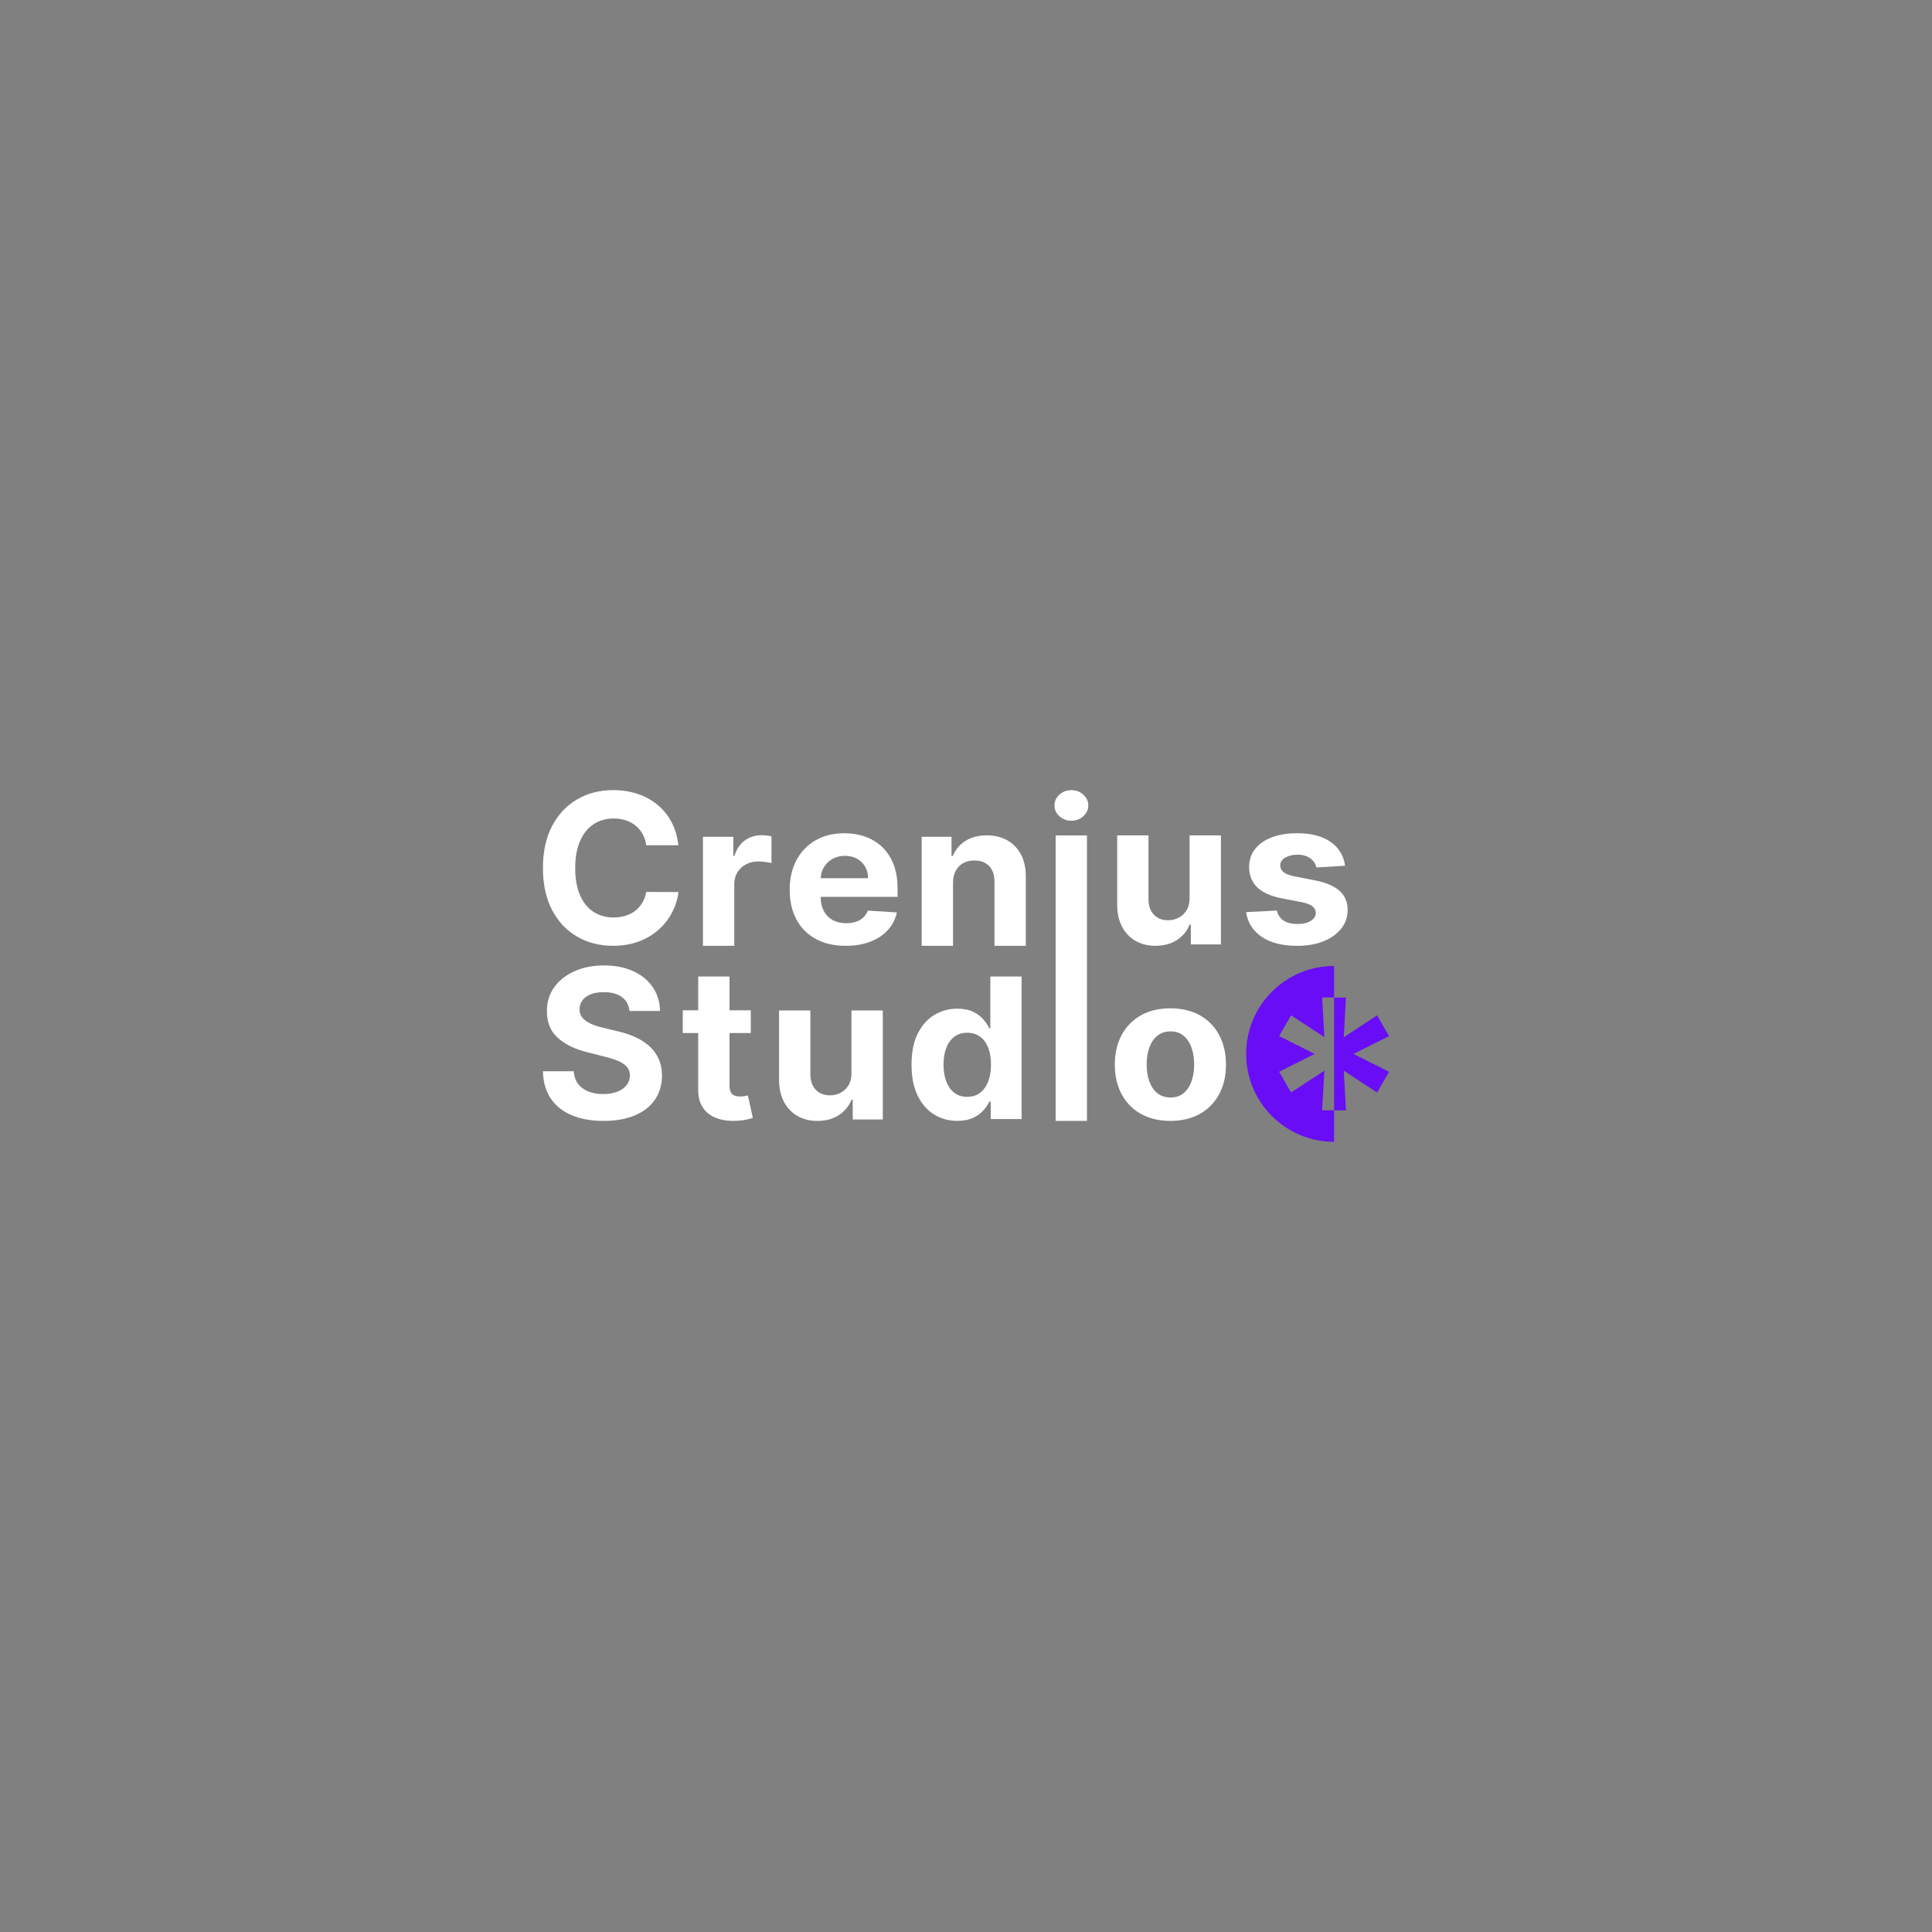 <?xml version="1.0" encoding="utf-8"?>
<!-- Generator: Adobe Illustrator 27.0.0, SVG Export Plug-In . SVG Version: 6.00 Build 0)  -->
<svg version="1.1" id="Layer_1" xmlns="http://www.w3.org/2000/svg" xmlns:xlink="http://www.w3.org/1999/xlink" x="0px" y="0px"
	 viewBox="0 0 1080 1080" style="enable-background:new 0 0 1080 1080;" xml:space="preserve">
<rect x="0" y="0" width="1080" height="1080" fill="#808080" stroke="none"/>
<style type="text/css">
	.st0{fill:#FFFFFF;}
	.st1{fill:#680DF5;}
</style>
<g>
	<path class="st0" d="M361.26,498.6c-0.41,2.26-1.14,4.27-2.2,6.04c-1.05,1.76-2.38,3.26-3.97,4.49c-1.59,1.23-3.4,2.16-5.45,2.79
		c-2.04,0.63-4.25,0.95-6.64,0.95c-4.25,0-7.99-1.05-11.22-3.14c-3.23-2.1-5.75-5.2-7.54-9.3c-1.79-4.11-2.69-9.18-2.69-15.22
		c0-5.87,0.89-10.87,2.67-14.99s4.29-7.26,7.52-9.43c3.23-2.16,7.03-3.25,11.38-3.25c2.41,0,4.65,0.34,6.72,1.03
		c2.07,0.69,3.9,1.68,5.49,2.98c1.59,1.3,2.89,2.86,3.9,4.69c1.01,1.83,1.69,3.92,2.01,6.26h18c-0.58-4.91-1.88-9.26-3.92-13.07
		c-2.04-3.81-4.68-7.02-7.91-9.66c-3.23-2.63-6.94-4.64-11.12-6.02c-4.18-1.38-8.71-2.07-13.58-2.07c-7.4,0-14.05,1.7-19.97,5.11
		c-5.92,3.41-10.6,8.35-14.05,14.83c-3.45,6.48-5.18,14.34-5.18,23.57c0,9.21,1.71,17.05,5.12,23.53
		c3.41,6.48,8.07,11.43,13.97,14.85c5.9,3.42,12.61,5.13,20.12,5.13c5.4,0,10.24-0.82,14.53-2.46c4.29-1.64,7.99-3.87,11.1-6.7
		c3.11-2.83,5.59-6.04,7.44-9.64c1.85-3.6,3.01-7.34,3.47-11.23L361.26,498.6z"/>
	<path class="st0" d="M431.25,467.49c-0.77-0.18-1.66-0.33-2.67-0.44s-1.96-0.16-2.84-0.16c-3.53,0-6.66,0.97-9.37,2.92
		c-2.71,1.94-4.64,4.81-5.79,8.59h-0.66v-10.63h-16.97v60.94h17.51v-34.48c0-2.49,0.58-4.68,1.75-6.59c1.16-1.9,2.75-3.39,4.77-4.46
		s4.31-1.61,6.88-1.61c1.21,0,2.53,0.09,3.99,0.28c1.45,0.19,2.59,0.4,3.41,0.64V467.49z"/>
	<path class="st0" d="M493.15,473.48c-2.7-2.57-5.85-4.49-9.45-5.77c-3.6-1.28-7.49-1.92-11.65-1.92c-6.19,0-11.58,1.32-16.17,3.97
		c-4.59,2.65-8.14,6.33-10.66,11.07c-2.52,4.73-3.78,10.24-3.78,16.5c0,6.43,1.26,11.99,3.78,16.68c2.52,4.7,6.12,8.32,10.79,10.87
		c4.67,2.55,10.25,3.83,16.75,3.83c5.2,0,9.8-0.77,13.79-2.32s7.25-3.72,9.78-6.51c2.53-2.79,4.21-6.06,5.03-9.82l-16.19-1.03
		c-0.6,1.53-1.48,2.83-2.63,3.89c-1.15,1.06-2.53,1.85-4.15,2.38c-1.62,0.53-3.4,0.79-5.34,0.79c-2.93,0-5.47-0.6-7.6-1.79
		c-2.14-1.19-3.79-2.88-4.95-5.08c-1.16-2.2-1.75-4.8-1.75-7.82v-0.04h42.99v-4.64c0-5.18-0.75-9.71-2.26-13.59
		C497.95,479.26,495.85,476.04,493.15,473.48z M458.77,490.9c0.11-2.19,0.67-4.2,1.73-6.01c1.15-1.97,2.75-3.54,4.79-4.72
		c2.04-1.18,4.39-1.76,7.05-1.76c2.55,0,4.79,0.54,6.72,1.61c1.93,1.07,3.45,2.55,4.54,4.42c1.1,1.88,1.64,4.03,1.64,6.47H458.77z"
		/>
	<path class="st0" d="M563.1,469.75c-3.26-1.85-7.08-2.78-11.46-2.78c-4.69,0-8.67,1.04-11.96,3.11c-3.29,2.08-5.63,4.89-7.03,8.43
		h-0.74v-10.75h-16.68v60.94h17.51v-35.23c0.03-2.62,0.54-4.86,1.54-6.73c1-1.86,2.4-3.29,4.19-4.26c1.79-0.98,3.87-1.47,6.23-1.47
		c3.51,0,6.26,1.05,8.26,3.15c2,2.1,2.99,5.02,2.96,8.75v35.79h17.51v-38.8c0-4.73-0.9-8.81-2.71-12.24
		C568.9,474.24,566.36,471.6,563.1,469.75z"/>
	<path class="st0" d="M598.9,441.7c-2.6,0-4.83,0.84-6.68,2.52s-2.77,3.68-2.77,6.01c0,2.35,0.92,4.37,2.77,6.05
		c1.85,1.68,4.08,2.52,6.68,2.52c2.6,0,4.83-0.84,6.68-2.52c1.85-1.68,2.77-3.7,2.77-6.05c0-2.33-0.92-4.33-2.77-6.01
		C603.73,442.54,601.51,441.7,598.9,441.7z"/>
	<rect x="590.11" y="467.01" class="st0" width="17.51" height="159.57"/>
	<path class="st0" d="M634.74,525.93c3.21,1.85,6.92,2.78,11.14,2.78c4.74,0,8.76-1.08,12.06-3.25c3.3-2.17,5.66-5.04,7.09-8.61
		h0.66v11.07h16.81v-60.94h-17.51v34.99c0.03,2.72-0.53,5.01-1.66,6.86c-1.14,1.85-2.62,3.25-4.46,4.19
		c-1.84,0.94-3.81,1.41-5.92,1.41c-3.32,0-5.96-1.04-7.93-3.13c-1.97-2.09-2.97-4.93-3-8.53v-35.79h-17.51v38.8
		c0.03,4.76,0.94,8.85,2.73,12.26C629.04,521.45,631.54,524.08,634.74,525.93z"/>
	<path class="st0" d="M748.83,498c-3.01-2.7-7.59-4.66-13.73-5.87l-11.42-2.22c-2.93-0.61-5-1.41-6.21-2.42
		c-1.21-1.01-1.81-2.23-1.81-3.69c0-1.83,0.93-3.29,2.79-4.38c1.86-1.1,4.15-1.65,6.86-1.65c2.03,0,3.77,0.32,5.24,0.97
		c1.47,0.65,2.65,1.51,3.55,2.58c0.9,1.07,1.49,2.27,1.77,3.59l16.03-0.95c-0.77-5.61-3.45-10.04-8.03-13.29
		c-4.59-3.25-10.87-4.88-18.84-4.88c-5.4,0-10.1,0.77-14.12,2.3c-4.01,1.53-7.12,3.72-9.33,6.55c-2.21,2.83-3.31,6.2-3.31,10.12
		c0,4.55,1.5,8.29,4.5,11.23c3,2.94,7.58,5,13.75,6.19l10.93,2.1c2.74,0.53,4.77,1.29,6.08,2.28c1.32,0.99,1.99,2.26,2.01,3.79
		c-0.03,1.83-0.98,3.31-2.86,4.46c-1.88,1.15-4.35,1.73-7.42,1.73c-3.12,0-5.69-0.64-7.68-1.92c-2-1.28-3.26-3.15-3.78-5.61
		l-17.22,0.87c0.85,5.82,3.75,10.41,8.69,13.79c4.95,3.37,11.6,5.06,19.95,5.06c5.48,0,10.32-0.84,14.53-2.52
		c4.21-1.68,7.52-4.03,9.95-7.04c2.42-3.02,3.64-6.52,3.64-10.51C753.35,504.24,751.84,500.7,748.83,498z"/>
	<path class="st0" d="M362.95,584.76c-2.25-2.01-4.9-3.7-7.97-5.08c-3.07-1.38-6.44-2.48-10.11-3.3l-7.56-1.82
		c-1.84-0.41-3.56-0.91-5.18-1.51c-1.62-0.59-3.04-1.29-4.27-2.11c-1.23-0.81-2.2-1.78-2.9-2.91c-0.7-1.13-1.02-2.45-0.97-3.96
		c0-1.82,0.53-3.44,1.58-4.87c1.05-1.43,2.58-2.55,4.58-3.36c2-0.81,4.45-1.22,7.36-1.22c4.27,0,7.66,0.92,10.15,2.77
		c2.49,1.84,3.9,4.43,4.23,7.76h17.05c-0.08-5.04-1.42-9.47-4.03-13.29c-2.6-3.83-6.24-6.81-10.91-8.96
		c-4.67-2.15-10.13-3.22-16.38-3.22c-6.14,0-11.62,1.07-16.44,3.22c-4.82,2.15-8.61,5.13-11.36,8.96c-2.75,3.83-4.12,8.3-4.09,13.42
		c-0.03,6.25,2.01,11.22,6.12,14.9c4.11,3.69,9.71,6.4,16.81,8.13l9.16,2.31c3.07,0.74,5.66,1.57,7.79,2.48
		c2.12,0.91,3.74,2.01,4.85,3.3c1.11,1.29,1.66,2.89,1.66,4.79c0,2.04-0.62,3.84-1.85,5.41c-1.23,1.57-2.97,2.79-5.2,3.67
		c-2.23,0.88-4.86,1.32-7.87,1.32c-3.07,0-5.82-0.47-8.24-1.42c-2.42-0.95-4.36-2.37-5.79-4.25c-1.44-1.88-2.25-4.25-2.45-7.08
		h-17.22c0.14,6.08,1.61,11.18,4.42,15.3c2.81,4.11,6.73,7.22,11.75,9.31c5.03,2.09,10.94,3.14,17.73,3.14
		c6.85,0,12.7-1.04,17.57-3.12c4.86-2.08,8.59-5.01,11.18-8.79c2.59-3.78,3.9-8.26,3.92-13.44c-0.03-3.52-0.66-6.65-1.91-9.37
		C366.94,589.14,365.19,586.77,362.95,584.76z"/>
	<path class="st0" d="M416.2,612.73c-0.82,0.15-1.64,0.22-2.47,0.22c-1.18,0-2.21-0.17-3.1-0.52c-0.89-0.34-1.58-0.95-2.08-1.81
		c-0.49-0.86-0.74-2.07-0.74-3.63v-29.52h11.88v-12.7h-11.88v-18.89h-17.51v18.89h-8.63v12.7h8.63v31.74
		c-0.03,3.99,0.83,7.3,2.59,9.92c1.75,2.62,4.21,4.55,7.38,5.79c3.16,1.24,6.86,1.79,11.08,1.63c2.27-0.08,4.21-0.3,5.79-0.66
		c1.59-0.36,2.82-0.67,3.7-0.93l-2.75-12.58C417.65,612.47,417.02,612.59,416.2,612.73z"/>
	<path class="st0" d="M475.98,599.84c0.03,2.72-0.53,5.01-1.67,6.86c-1.14,1.85-2.62,3.25-4.46,4.19c-1.84,0.94-3.81,1.41-5.92,1.41
		c-3.32,0-5.96-1.04-7.93-3.13c-1.97-2.09-2.97-4.93-3-8.53v-35.79H435.5v38.8c0.03,4.76,0.94,8.85,2.73,12.26
		c1.79,3.41,4.29,6.04,7.5,7.9c3.21,1.85,6.92,2.78,11.14,2.78c4.74,0,8.76-1.08,12.06-3.25c3.3-2.17,5.66-5.04,7.09-8.61h0.66
		v11.07h16.81v-60.94h-17.51V599.84z"/>
	<path class="st0" d="M553.6,574.89h-0.53c-0.77-1.64-1.88-3.31-3.35-5.02c-1.47-1.71-3.38-3.13-5.75-4.29
		c-2.37-1.15-5.32-1.73-8.86-1.73c-4.63,0-8.88,1.16-12.76,3.47c-3.88,2.31-6.98,5.79-9.31,10.43c-2.33,4.64-3.49,10.46-3.49,17.44
		c0,6.8,1.13,12.53,3.39,17.2c2.26,4.67,5.33,8.2,9.21,10.59c3.88,2.39,8.21,3.59,13.01,3.59c3.4,0,6.28-0.54,8.65-1.63
		c2.37-1.08,4.3-2.45,5.79-4.11c1.49-1.65,2.65-3.33,3.47-5.02h0.74v9.76h17.26v-79.7H553.6V574.89z M552.39,604.61
		c-1.06,2.7-2.56,4.79-4.52,6.29c-1.96,1.49-4.35,2.24-7.17,2.24c-2.88,0-5.29-0.76-7.25-2.28c-1.96-1.52-3.45-3.64-4.48-6.35
		c-1.03-2.71-1.54-5.84-1.54-9.38c0-3.52,0.51-6.61,1.52-9.28c1.01-2.67,2.51-4.76,4.48-6.27s4.4-2.26,7.27-2.26
		c2.82,0,5.22,0.73,7.19,2.18c1.97,1.45,3.48,3.52,4.52,6.19c1.04,2.67,1.56,5.82,1.56,9.44
		C553.97,598.75,553.44,601.91,552.39,604.61z"/>
	<path class="st0" d="M670.8,567.61c-4.64-2.63-10.16-3.95-16.54-3.95c-6.38,0-11.9,1.32-16.54,3.95
		c-4.64,2.63-8.23,6.31-10.75,11.03c-2.52,4.72-3.78,10.23-3.78,16.52c0,6.24,1.26,11.72,3.78,16.45c2.52,4.72,6.1,8.4,10.75,11.03
		c4.64,2.63,10.16,3.95,16.54,3.95c6.38,0,11.9-1.32,16.54-3.95c4.64-2.63,8.22-6.31,10.75-11.03c2.52-4.72,3.78-10.2,3.78-16.45
		c0-6.29-1.26-11.8-3.78-16.52C679.03,573.92,675.45,570.24,670.8,567.61z M666.04,604.53c-1,2.78-2.47,4.97-4.42,6.57
		c-1.95,1.6-4.37,2.4-7.27,2.4c-2.93,0-5.39-0.8-7.38-2.4c-1.99-1.6-3.48-3.79-4.48-6.57c-1-2.78-1.5-5.94-1.5-9.48
		c0-3.54,0.5-6.71,1.5-9.48c1-2.78,2.49-4.97,4.48-6.59c1.99-1.61,4.44-2.42,7.38-2.42c2.9,0,5.33,0.81,7.27,2.42
		c1.94,1.61,3.42,3.81,4.42,6.59c1,2.78,1.5,5.94,1.5,9.48C667.54,598.59,667.04,601.75,666.04,604.53z"/>
	<g>
		<path class="st1" d="M745.76,557.61h-6.68l1.26,22.17l-18.62-12.21l-6.68,11.6l19.88,9.97l-19.88,9.97l6.68,11.6l18.62-12.21
			l-1.26,22.17h6.68v17.61c-27.14,0-49.15-22.01-49.15-49.15c0-27.14,22.01-49.15,49.15-49.15V557.61z"/>
		<g>
			<path class="st1" d="M745.76,620.69h6.62l-1.2-22.17l18.63,12.21l6.67-11.61l-19.93-9.96l19.93-9.96l-6.67-11.6l-18.63,12.2
				l1.2-22.16h-6.62"/>
		</g>
	</g>
</g>
</svg>
